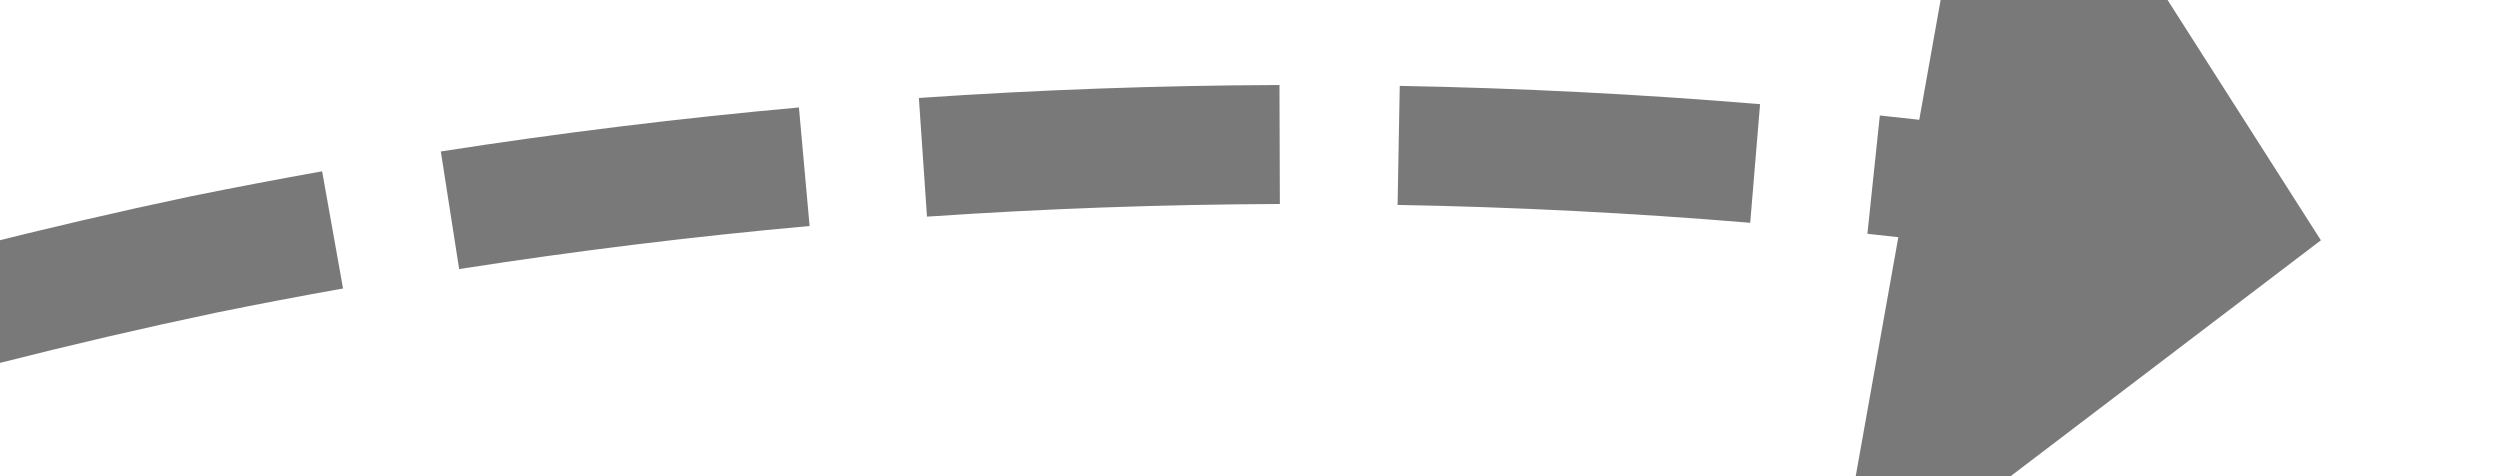 ﻿<?xml version="1.0" encoding="utf-8"?>
<svg version="1.1" xmlns:xlink="http://www.w3.org/1999/xlink" width="42px" height="8px" viewBox="830 532  42 8" xmlns="http://www.w3.org/2000/svg">
  <g transform="matrix(-0.629 -0.777 0.777 -0.629 970.001 1534.667 )">
    <path d="M 870.727 502.04  C 871.201 500.075  871.612 498.094  871.958 496.102  L 869.988 495.76  C 869.649 497.709  869.247 499.647  868.783 501.571  L 870.727 502.04  Z M 868.491 509.809  C 869.134 507.892  869.714 505.954  870.231 504  L 868.297 503.488  C 867.792 505.401  867.224 507.297  866.595 509.173  L 868.491 509.809  Z M 865.593 517.355  C 866.399 515.501  867.144 513.621  867.828 511.718  L 865.946 511.042  C 865.277 512.904  864.548 514.744  863.759 516.558  L 865.593 517.355  Z M 862.036 524.622  C 862.394 523.972  862.745 523.317  863.089 522.659  C 863.672 521.518  864.232 520.365  864.768 519.201  L 862.951 518.364  C 862.428 519.501  861.881 520.627  861.311 521.741  C 860.977 522.384  860.634 523.022  860.284 523.656  L 862.036 524.622  Z M 857.828 531.525  C 858.954 529.846  860.025 528.13  861.04 526.382  L 859.31 525.378  C 858.317 527.089  857.269 528.768  856.167 530.411  L 857.828 531.525  Z M 853.04 538.039  C 854.307 536.463  855.522 534.847  856.684 533.192  L 855.048 532.043  C 853.911 533.662  852.721 535.244  851.482 536.786  L 853.04 538.039  Z M 847.708 544.114  C 849.106 542.654  850.456 541.149  851.757 539.601  L 850.225 538.314  C 848.953 539.829  847.631 541.302  846.263 542.731  L 847.708 544.114  Z M 845.095 546.738  C 845.498 546.348  845.898 545.956  846.294 545.559  L 844.88 544.145  C 843.481 545.545  842.037 546.898  840.55 548.204  L 845.095 546.738  Z M 872.283 494.107  C 872.586 492.108  872.824 490.1  872.996 488.085  L 871.004 487.915  C 870.835 489.886  870.602 491.851  870.305 493.807  L 872.283 494.107  Z M 840.315 539.672  L 840 550  L 850.267 551.161  L 840.315 539.672  Z " fill-rule="nonzero" fill="#797979" stroke="none" />
  </g>
</svg>